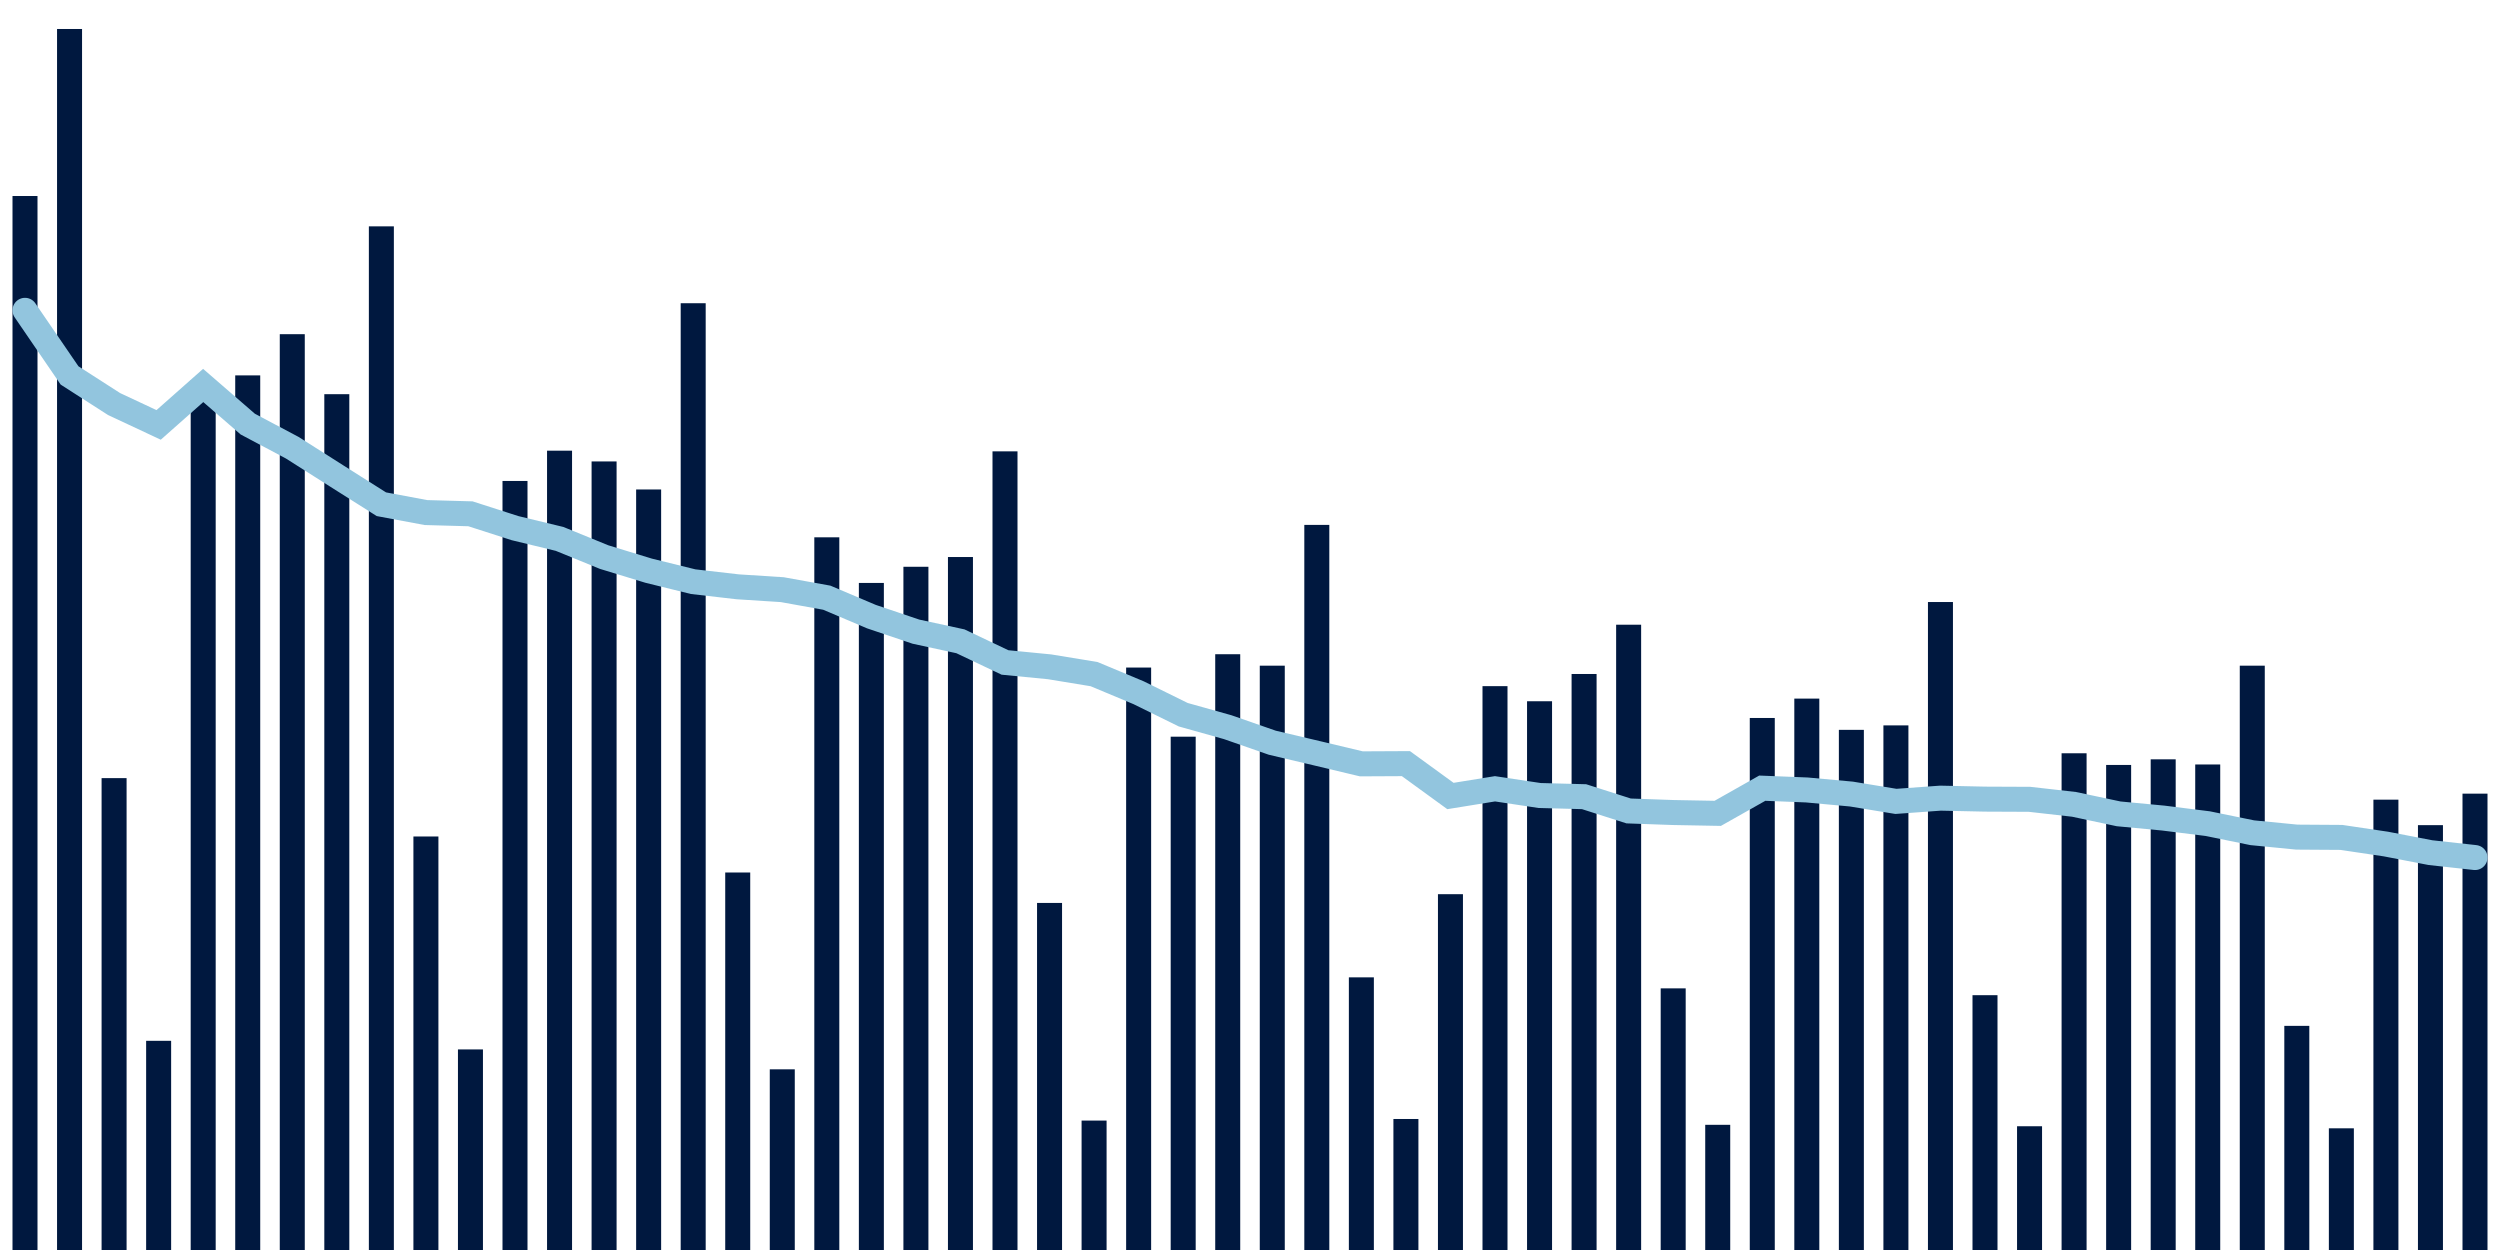 <svg meta="{&quot;DATA_PUBLISHED_DATE&quot;:&quot;2023-03-23&quot;,&quot;RENDER_DATE&quot;:&quot;2023-03-23&quot;,&quot;FIRST_DATE&quot;:&quot;2023-01-19&quot;,&quot;LAST_DATE&quot;:&quot;2023-03-15&quot;}" xmlns="http://www.w3.org/2000/svg" viewBox="0,0,200,100"><g transform="translate(0,0)"></g><g class="fg-bars tests-vaccines" fill="#00183f" stroke="none"><g><rect x="197" y="63.492" width="2" height="36.508" id="tests-vaccines-0"></rect></g><g><rect x="193.436" y="66.012" width="2" height="33.988" id="tests-vaccines-1"></rect></g><g><rect x="189.873" y="63.973" width="2" height="36.027" id="tests-vaccines-2"></rect></g><g><rect x="186.309" y="90.265" width="2" height="9.735" id="tests-vaccines-3"></rect></g><g><rect x="182.745" y="82.069" width="2" height="17.931" id="tests-vaccines-4"></rect></g><g><rect x="179.182" y="53.254" width="2" height="46.746" id="tests-vaccines-5"></rect></g><g><rect x="175.618" y="61.158" width="2" height="38.842" id="tests-vaccines-6"></rect></g><g><rect x="172.055" y="60.746" width="2" height="39.254" id="tests-vaccines-7"></rect></g><g><rect x="168.491" y="61.196" width="2" height="38.804" id="tests-vaccines-8"></rect></g><g><rect x="164.927" y="60.262" width="2" height="39.738" id="tests-vaccines-9"></rect></g><g><rect x="161.364" y="90.1" width="2" height="9.9" id="tests-vaccines-10"></rect></g><g><rect x="157.8" y="79.615" width="2" height="20.385" id="tests-vaccines-11"></rect></g><g><rect x="154.236" y="48.162" width="2" height="51.838" id="tests-vaccines-12"></rect></g><g><rect x="150.673" y="58.031" width="2" height="41.969" id="tests-vaccines-13"></rect></g><g><rect x="147.109" y="58.388" width="2" height="41.612" id="tests-vaccines-14"></rect></g><g><rect x="143.545" y="55.888" width="2" height="44.112" id="tests-vaccines-15"></rect></g><g><rect x="139.982" y="57.438" width="2" height="42.562" id="tests-vaccines-16"></rect></g><g><rect x="136.418" y="89.985" width="2" height="10.015" id="tests-vaccines-17"></rect></g><g><rect x="132.855" y="79.069" width="2" height="20.931" id="tests-vaccines-18"></rect></g><g><rect x="129.291" y="49.977" width="2" height="50.023" id="tests-vaccines-19"></rect></g><g><rect x="125.727" y="53.919" width="2" height="46.081" id="tests-vaccines-20"></rect></g><g><rect x="122.164" y="56.1" width="2" height="43.9" id="tests-vaccines-21"></rect></g><g><rect x="118.6" y="54.892" width="2" height="45.108" id="tests-vaccines-22"></rect></g><g><rect x="115.036" y="71.535" width="2" height="28.465" id="tests-vaccines-23"></rect></g><g><rect x="111.473" y="89.519" width="2" height="10.481" id="tests-vaccines-24"></rect></g><g><rect x="107.909" y="78.188" width="2" height="21.812" id="tests-vaccines-25"></rect></g><g><rect x="104.345" y="41.992" width="2" height="58.008" id="tests-vaccines-26"></rect></g><g><rect x="100.782" y="53.254" width="2" height="46.746" id="tests-vaccines-27"></rect></g><g><rect x="97.218" y="52.338" width="2" height="47.662" id="tests-vaccines-28"></rect></g><g><rect x="93.655" y="58.935" width="2" height="41.065" id="tests-vaccines-29"></rect></g><g><rect x="90.091" y="53.404" width="2" height="46.596" id="tests-vaccines-30"></rect></g><g><rect x="86.527" y="89.646" width="2" height="10.354" id="tests-vaccines-31"></rect></g><g><rect x="82.964" y="72.235" width="2" height="27.765" id="tests-vaccines-32"></rect></g><g><rect x="79.4" y="36.108" width="2" height="63.892" id="tests-vaccines-33"></rect></g><g><rect x="75.836" y="44.562" width="2" height="55.438" id="tests-vaccines-34"></rect></g><g><rect x="72.273" y="45.342" width="2" height="54.658" id="tests-vaccines-35"></rect></g><g><rect x="68.709" y="46.635" width="2" height="53.365" id="tests-vaccines-36"></rect></g><g><rect x="65.145" y="42.985" width="2" height="57.015" id="tests-vaccines-37"></rect></g><g><rect x="61.582" y="85.546" width="2" height="14.454" id="tests-vaccines-38"></rect></g><g><rect x="58.018" y="69.8" width="2" height="30.2" id="tests-vaccines-39"></rect></g><g><rect x="54.455" y="24.258" width="2" height="75.742" id="tests-vaccines-40"></rect></g><g><rect x="50.891" y="39.158" width="2" height="60.842" id="tests-vaccines-41"></rect></g><g><rect x="47.327" y="36.915" width="2" height="63.085" id="tests-vaccines-42"></rect></g><g><rect x="43.764" y="36.054" width="2" height="63.946" id="tests-vaccines-43"></rect></g><g><rect x="40.2" y="38.477" width="2" height="61.523" id="tests-vaccines-44"></rect></g><g><rect x="36.636" y="83.954" width="2" height="16.046" id="tests-vaccines-45"></rect></g><g><rect x="33.073" y="66.919" width="2" height="33.081" id="tests-vaccines-46"></rect></g><g><rect x="29.509" y="18.108" width="2" height="81.892" id="tests-vaccines-47"></rect></g><g><rect x="25.945" y="31.535" width="2" height="68.465" id="tests-vaccines-48"></rect></g><g><rect x="22.382" y="26.735" width="2" height="73.265" id="tests-vaccines-49"></rect></g><g><rect x="18.818" y="30.031" width="2" height="69.969" id="tests-vaccines-50"></rect></g><g><rect x="15.255" y="30.446" width="2" height="69.554" id="tests-vaccines-51"></rect></g><g><rect x="11.691" y="83.265" width="2" height="16.735" id="tests-vaccines-52"></rect></g><g><rect x="8.127" y="62.25" width="2" height="37.75" id="tests-vaccines-53"></rect></g><g><rect x="4.564" y="2.319" width="2" height="97.681" id="tests-vaccines-54"></rect></g><g><rect x="1" y="15.681" width="2" height="84.319" id="tests-vaccines-55"></rect></g></g><g class="fg-line tests-vaccines" fill="none" stroke="#92c5de" stroke-width="2" stroke-linecap="round"><path d="M198,68.603L194.436,68.211L190.873,67.523L187.309,66.993L183.745,66.969L180.182,66.619L176.618,65.891L173.055,65.445L169.491,65.108L165.927,64.349L162.364,63.946L158.8,63.93L155.236,63.852L151.673,64.111L148.109,63.524L144.545,63.197L140.982,63.054L137.418,65.068L133.855,65.002L130.291,64.876L126.727,63.735L123.164,63.64L119.6,63.103L116.036,63.68L112.473,61.09L108.909,61.108L105.345,60.258L101.782,59.417L98.218,58.175L94.655,57.176L91.091,55.419L87.527,53.93L83.964,53.345L80.4,52.997L76.836,51.304L73.273,50.532L69.709,49.328L66.145,47.816L62.582,47.173L59.018,46.945L55.455,46.534L51.891,45.655L48.327,44.566L44.764,43.112L41.2,42.251L37.636,41.104L34.073,41.005L30.509,40.338L26.945,38.083L23.382,35.818L19.818,33.926L16.255,30.837L12.691,33.993L9.127,32.324L5.564,30.035L2,24.825"></path></g></svg>